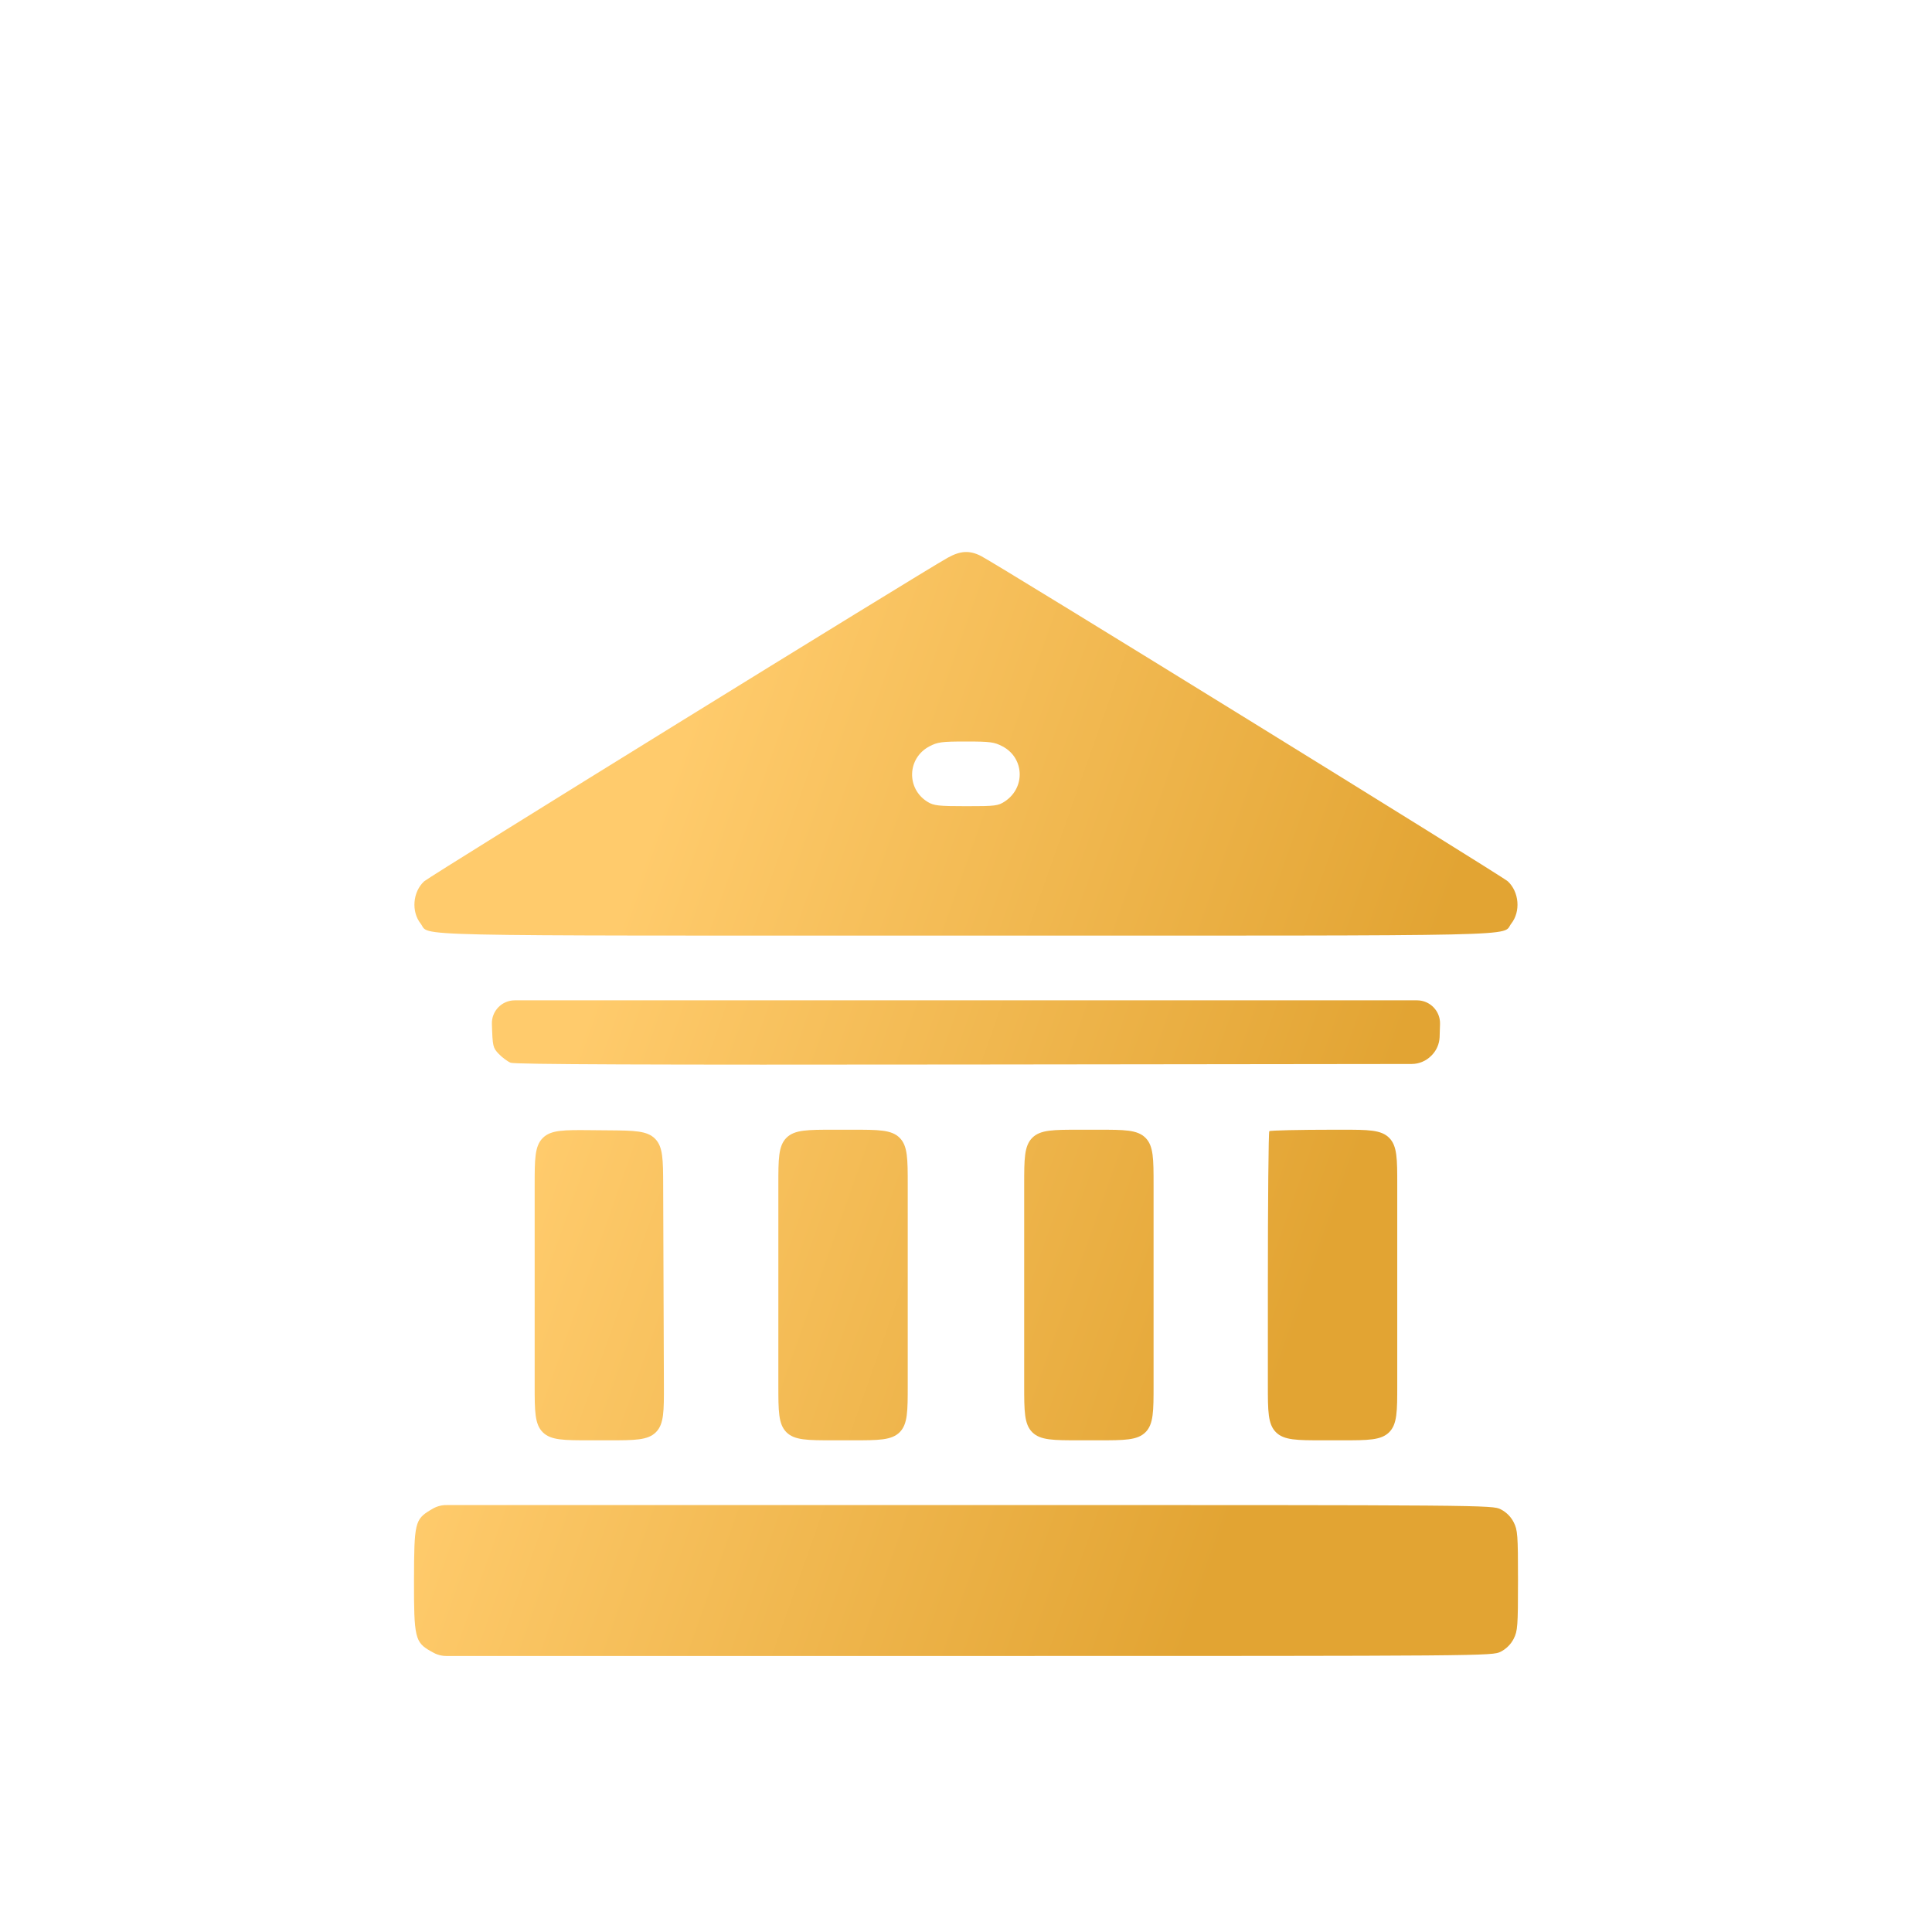 <svg width="70" height="70" viewBox="0 0 70 70" fill="none" xmlns="http://www.w3.org/2000/svg">
<g clip-path="url(#clip0_147_199)">
<g filter="url(#filter0_d_147_199)">
<path fill-rule="evenodd" clip-rule="evenodd" d="M34.334 15.21C33.346 15.761 15.558 26.755 15.366 26.933C14.954 27.317 14.896 28.025 15.24 28.463C15.61 28.933 14.091 28.899 34.998 28.899C55.906 28.899 54.387 28.933 54.757 28.463C55.101 28.025 55.043 27.317 54.631 26.932C54.422 26.737 36.161 15.46 35.543 15.145C35.13 14.934 34.798 14.952 34.334 15.21ZM36.326 22.044C37.113 22.461 37.16 23.534 36.413 24.033C36.167 24.198 36.063 24.211 35.006 24.21C34.006 24.21 33.834 24.191 33.611 24.055C32.833 23.58 32.866 22.47 33.671 22.044C33.97 21.886 34.118 21.866 34.998 21.866C35.879 21.866 36.027 21.886 36.326 22.044ZM17.822 32.098C17.848 32.916 17.858 32.963 18.073 33.187C18.196 33.315 18.389 33.459 18.502 33.505C18.649 33.566 23.464 33.584 35.134 33.569L51.144 33.55C51.146 33.55 51.148 33.55 51.149 33.55C51.412 33.549 51.664 33.444 51.85 33.259C51.851 33.258 51.852 33.257 51.854 33.255C51.868 33.241 51.874 33.234 51.881 33.228C52.049 33.054 52.148 32.825 52.16 32.583C52.16 32.574 52.16 32.564 52.161 32.545L52.175 32.102C52.189 31.633 51.812 31.244 51.342 31.244H34.998H18.651C18.183 31.244 17.808 31.631 17.822 32.098ZM19.372 41.558V45.185C19.372 46.128 19.372 46.6 19.665 46.893C19.958 47.185 20.43 47.185 21.372 47.185H21.717H22.054C23 47.185 23.473 47.185 23.766 46.891C24.059 46.597 24.057 46.124 24.054 45.178L24.041 41.578L24.028 37.947C24.025 37.015 24.023 36.549 23.734 36.258C23.444 35.966 22.978 35.962 22.046 35.954L21.697 35.951L21.39 35.948C20.44 35.94 19.964 35.935 19.668 36.229C19.372 36.522 19.372 36.998 19.372 37.948V41.558ZM28.201 41.559V45.185C28.201 46.128 28.201 46.6 28.494 46.893C28.787 47.185 29.258 47.185 30.201 47.185H30.545H30.889C31.832 47.185 32.303 47.185 32.596 46.893C32.889 46.6 32.889 46.128 32.889 45.185V41.559V37.932C32.889 36.99 32.889 36.518 32.596 36.225C32.303 35.932 31.832 35.932 30.889 35.932H30.545H30.201C29.258 35.932 28.787 35.932 28.494 36.225C28.201 36.518 28.201 36.99 28.201 37.932V41.559ZM37.108 41.559V45.185C37.108 46.128 37.108 46.6 37.401 46.893C37.694 47.185 38.165 47.185 39.108 47.185H39.452H39.796C40.739 47.185 41.21 47.185 41.503 46.893C41.796 46.6 41.796 46.128 41.796 45.185V41.559V37.932C41.796 36.99 41.796 36.518 41.503 36.225C41.21 35.932 40.739 35.932 39.796 35.932H39.452H39.108C38.165 35.932 37.694 35.932 37.401 36.225C37.108 36.518 37.108 36.99 37.108 37.932V41.559ZM45.989 35.985C45.96 36.013 45.937 38.545 45.937 41.611V45.185C45.937 46.128 45.937 46.6 46.23 46.893C46.523 47.185 46.994 47.185 47.937 47.185H48.281H48.625C49.568 47.185 50.039 47.185 50.332 46.893C50.625 46.6 50.625 46.128 50.625 45.185V41.559V37.932C50.625 36.99 50.625 36.518 50.332 36.225C50.039 35.932 49.568 35.932 48.625 35.932H48.333C47.072 35.932 46.017 35.956 45.989 35.985ZM15.59 49.715C15.035 50.051 15.004 50.186 15 52.248C14.996 54.332 15.037 54.506 15.605 54.825C15.688 54.871 15.729 54.895 15.772 54.914C15.871 54.958 15.977 54.986 16.085 54.996C16.132 55 16.179 55 16.274 55H34.993C53.957 55 54.071 54.999 54.377 54.843C54.575 54.741 54.742 54.575 54.843 54.377C54.987 54.094 55 53.918 55 52.265C55 50.611 54.987 50.436 54.843 50.153C54.742 49.954 54.575 49.788 54.377 49.687C54.071 49.531 53.957 49.53 34.982 49.53L16.252 49.531C16.175 49.531 16.137 49.531 16.099 49.533C15.968 49.543 15.84 49.579 15.723 49.638C15.689 49.656 15.656 49.675 15.59 49.715Z" fill="url(#paint0_linear_147_199)"/>
</g>
</g>
<defs>
<filter id="filter0_d_147_199" x="0" y="5" width="70" height="70" filterUnits="userSpaceOnUse" color-interpolation-filters="sRGB">
<feFlood flood-opacity="0" result="BackgroundImageFix"/>
<feColorMatrix in="SourceAlpha" type="matrix" values="0 0 0 0 0 0 0 0 0 0 0 0 0 0 0 0 0 0 127 0" result="hardAlpha"/>
<feOffset dy="5"/>
<feGaussianBlur stdDeviation="7.5"/>
<feComposite in2="hardAlpha" operator="out"/>
<feColorMatrix type="matrix" values="0 0 0 0 0.886 0 0 0 0 0.643 0 0 0 0 0.2 0 0 0 0.2 0"/>
<feBlend mode="normal" in2="BackgroundImageFix" result="effect1_dropShadow_147_199"/>
<feBlend mode="normal" in="SourceGraphic" in2="effect1_dropShadow_147_199" result="shape"/>
</filter>
<linearGradient id="paint0_linear_147_199" x1="30.404" y1="5.714" x2="57.005" y2="15.107" gradientUnits="userSpaceOnUse">
<stop stop-color="#FFCB6C"/>
<stop offset="1" stop-color="#E2A433"/>
</linearGradient>
<clipPath id="clip0_147_199">
<rect width="70" height="70" fill="white"/>
</clipPath>
</defs>
</svg>
